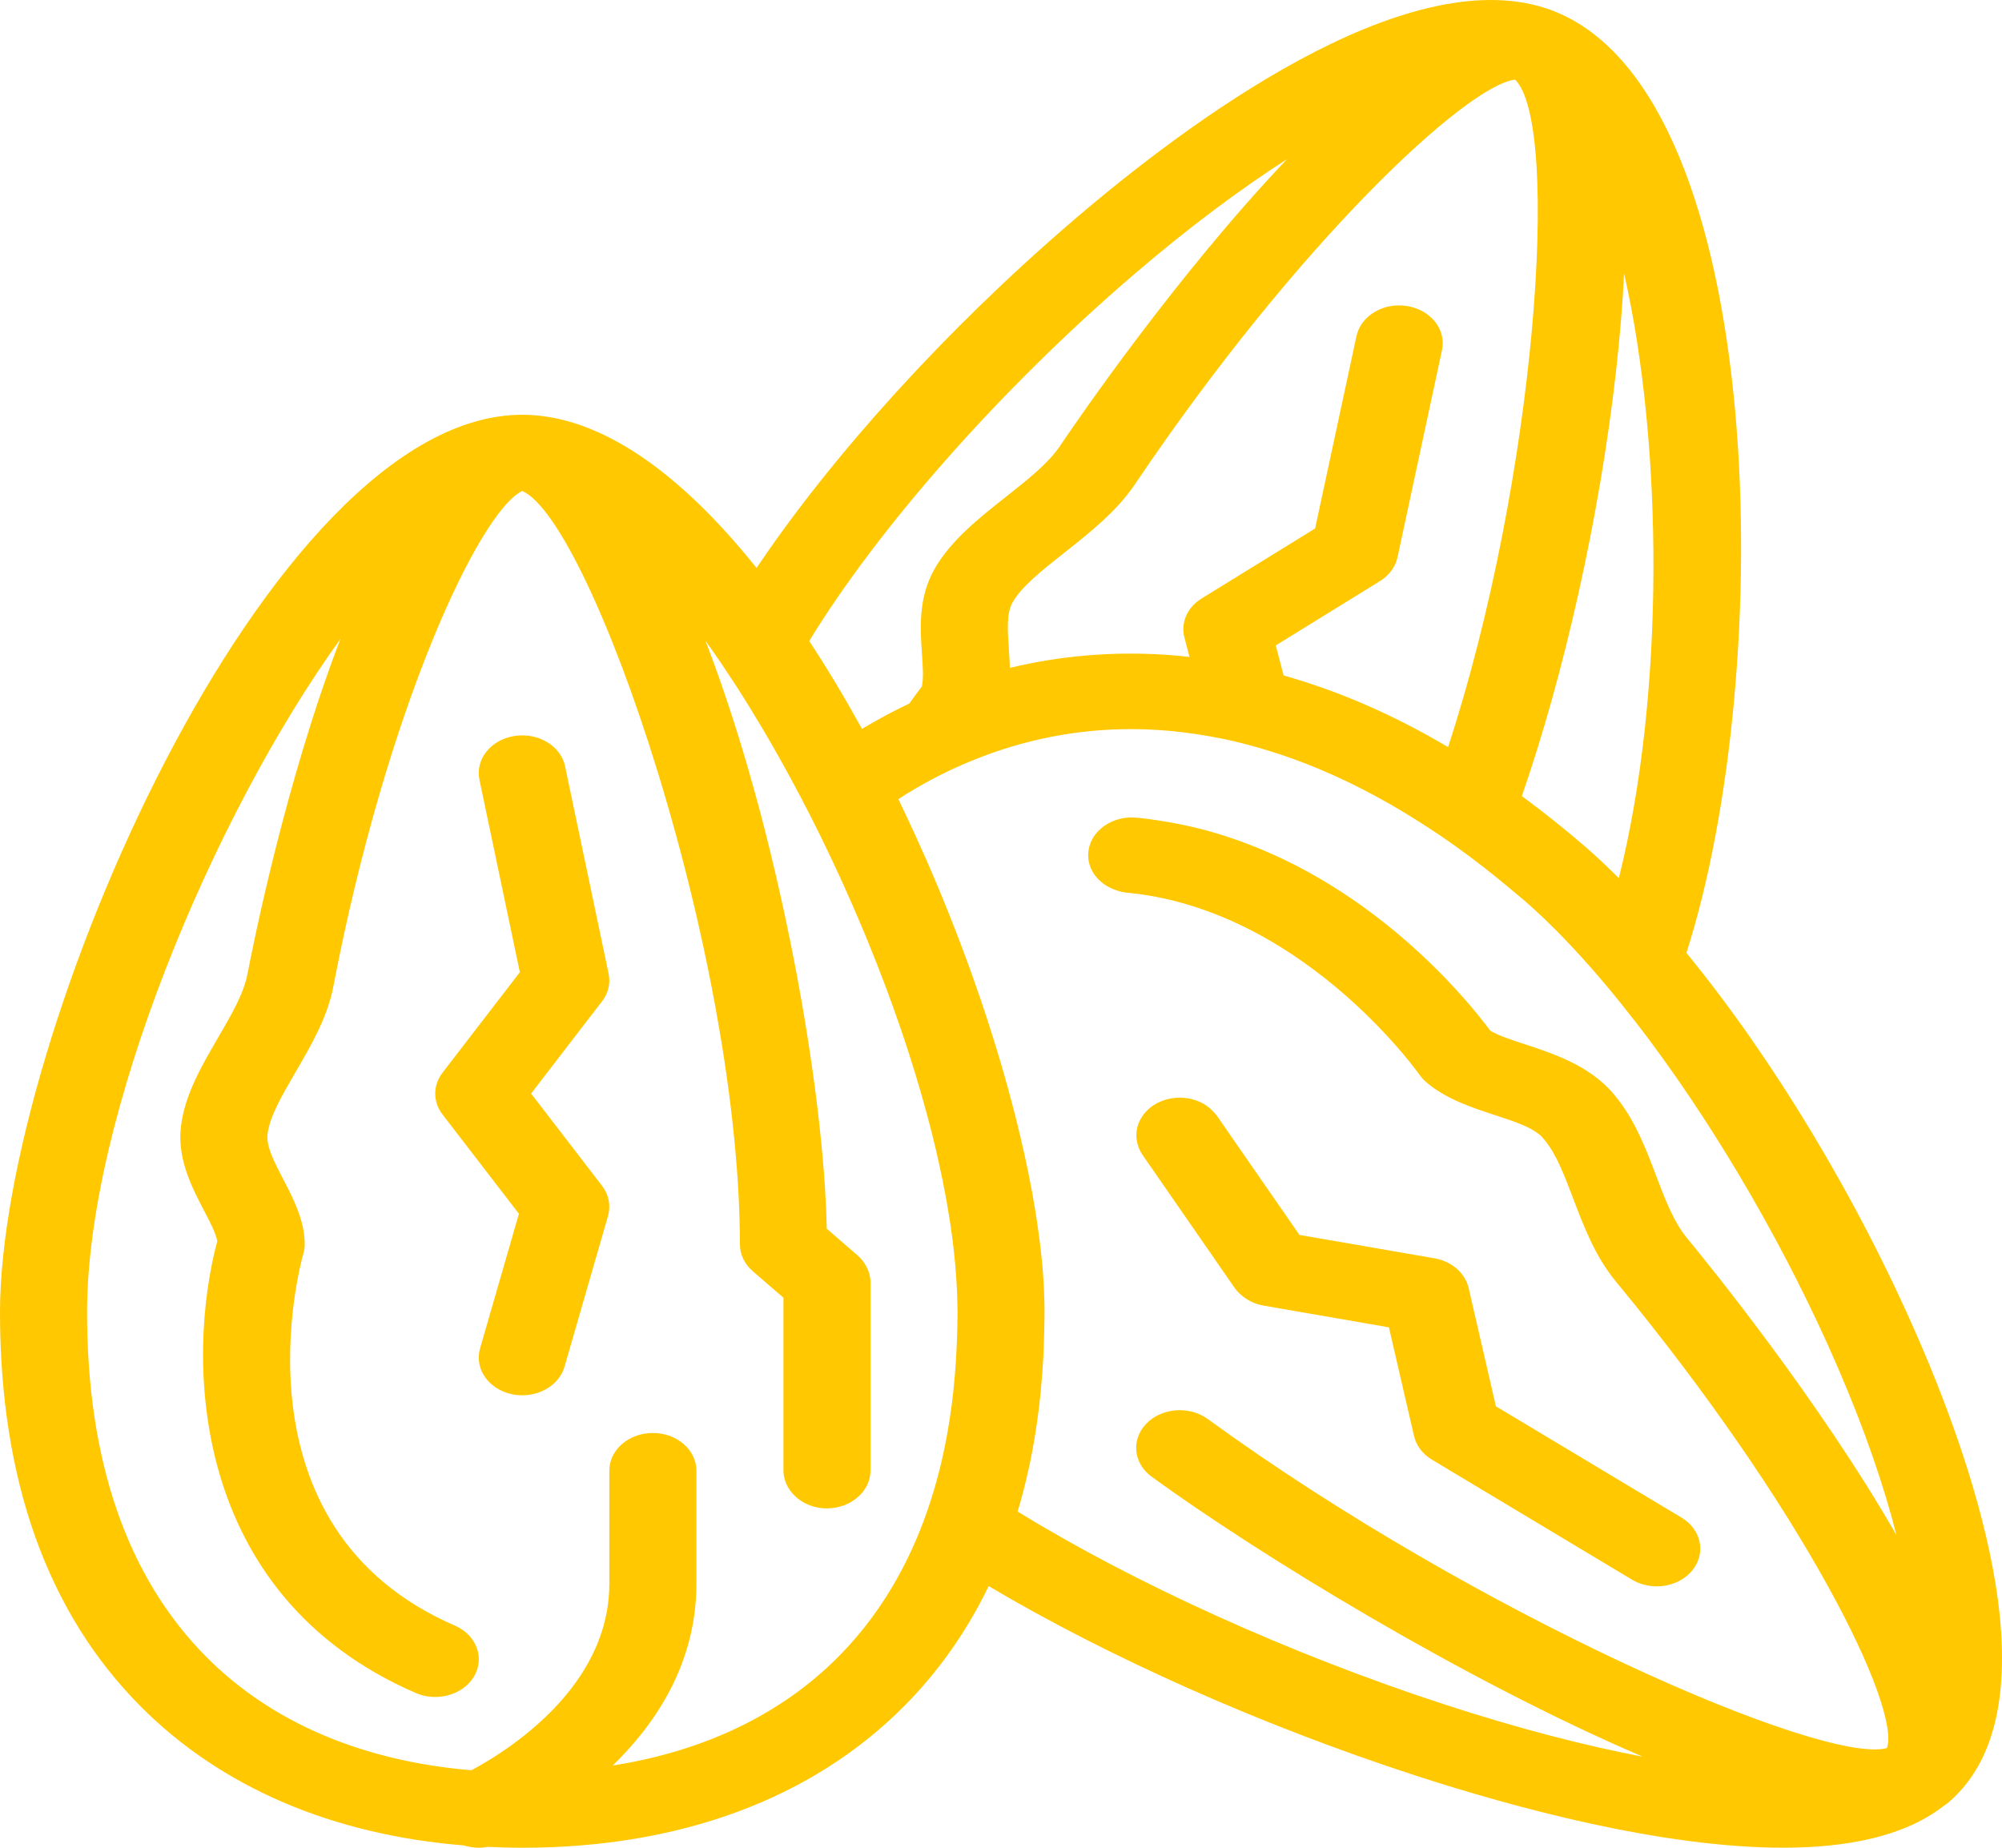 <svg width="39" height="36" viewBox="0 0 39 36" fill="none" xmlns="http://www.w3.org/2000/svg">
<path d="M37.375 26.094C36.173 23.321 34.523 20.604 32.852 18.565C34.614 13.082 34.461 1.946 30.321 0.238C30.247 0.205 30.179 0.182 30.124 0.164C27.354 -0.751 23.141 2.376 20.877 4.321C18.416 6.434 16.202 8.888 14.738 11.066C13.303 9.27 11.726 8.081 10.174 8.081C5.214 8.081 0 20.214 0 25.567C0 28.834 0.922 31.418 2.738 33.244C4.306 34.821 6.468 35.747 9.04 35.955C9.132 35.983 9.228 36 9.327 36C9.385 36 9.443 35.993 9.501 35.983C9.723 35.993 9.947 36 10.174 36C13.246 36 15.817 35.047 17.61 33.244C18.284 32.566 18.834 31.784 19.26 30.902C21.566 32.271 24.54 33.605 27.569 34.591C29.486 35.215 32.367 35.999 34.737 35.999C35.984 35.999 37.085 35.778 37.835 35.207C37.88 35.173 37.928 35.143 37.97 35.106C40.065 33.291 38.497 28.68 37.375 26.094ZM28.165 33.216C25.116 32.224 22.061 30.828 19.824 29.449C20.079 28.6 20.241 27.677 20.309 26.684C20.327 26.44 20.336 26.191 20.342 25.938C20.344 25.815 20.348 25.693 20.348 25.567C20.348 25.561 20.348 25.553 20.348 25.546C20.348 25.427 20.345 25.304 20.339 25.178C20.333 25.04 20.325 24.899 20.314 24.754C20.293 24.502 20.263 24.239 20.225 23.968C20.207 23.835 20.187 23.7 20.164 23.563C20.09 23.107 19.992 22.63 19.875 22.136C19.476 20.445 18.841 18.566 18.043 16.746C17.888 16.394 17.728 16.045 17.562 15.699C17.541 15.656 17.521 15.613 17.5 15.57C17.556 15.534 17.612 15.497 17.668 15.463C18.082 15.208 18.509 14.993 18.946 14.815C19.932 14.413 20.969 14.205 22.034 14.205C22.211 14.205 22.39 14.211 22.57 14.223C22.906 14.244 23.242 14.288 23.579 14.348C23.674 14.365 23.769 14.383 23.865 14.403C24.078 14.448 24.291 14.503 24.505 14.564C24.811 14.651 25.116 14.754 25.422 14.872C26.173 15.163 26.924 15.549 27.675 16.029C27.91 16.179 28.145 16.336 28.38 16.505C28.723 16.751 29.066 17.019 29.408 17.305C29.505 17.385 29.6 17.464 29.697 17.547C30.113 17.908 30.545 18.346 30.981 18.841C31.18 19.066 31.379 19.304 31.578 19.552C31.768 19.788 31.959 20.033 32.149 20.288C33.5 22.105 34.813 24.361 35.788 26.611C36.328 27.856 36.702 28.956 36.944 29.909C35.439 27.283 33.277 24.622 32.861 24.118C32.604 23.807 32.435 23.362 32.256 22.89C32.065 22.388 31.867 21.872 31.53 21.434C31.47 21.355 31.407 21.279 31.337 21.207C31.208 21.073 31.064 20.961 30.912 20.864C30.675 20.712 30.42 20.599 30.172 20.506C30.013 20.447 29.857 20.395 29.71 20.347C29.447 20.261 29.177 20.172 29.031 20.08C28.975 20.004 28.888 19.891 28.773 19.75C28.62 19.563 28.417 19.329 28.165 19.067C27.979 18.874 27.766 18.666 27.528 18.452C26.73 17.735 25.647 16.956 24.32 16.448C24.057 16.348 23.785 16.257 23.503 16.18C23.379 16.147 23.252 16.116 23.125 16.088C22.959 16.051 22.791 16.02 22.62 15.993C22.461 15.968 22.301 15.946 22.137 15.931C21.674 15.887 21.253 16.179 21.203 16.583C21.16 16.919 21.389 17.223 21.734 17.341C21.804 17.366 21.876 17.385 21.955 17.392C22.436 17.437 22.893 17.541 23.326 17.684C24.884 18.198 26.107 19.233 26.849 20C27.116 20.275 27.32 20.514 27.456 20.683C27.58 20.838 27.648 20.934 27.652 20.939C27.688 20.989 27.731 21.038 27.779 21.079C27.875 21.164 27.981 21.237 28.091 21.302C28.414 21.493 28.779 21.613 29.111 21.722C29.189 21.747 29.265 21.772 29.34 21.798C29.636 21.898 29.897 22.004 30.035 22.147C30.044 22.156 30.052 22.168 30.061 22.177C30.23 22.366 30.364 22.64 30.49 22.949C30.542 23.078 30.594 23.212 30.646 23.35C30.857 23.905 31.075 24.48 31.482 24.973C35.159 29.427 37.027 33.26 36.759 34.058C35.525 34.393 28.797 31.48 23.526 27.646C23.166 27.386 22.631 27.427 22.331 27.737C22.03 28.048 22.077 28.511 22.436 28.772C24.509 30.28 28.517 32.734 32 34.225C30.893 34.014 29.614 33.688 28.165 33.216ZM17.846 30C17.47 30.879 16.963 31.644 16.325 32.285C15.214 33.403 13.716 34.118 11.936 34.398C12.791 33.567 13.566 32.391 13.566 30.858V29.878V28.653C13.566 28.248 13.187 27.919 12.718 27.919C12.249 27.919 11.87 28.248 11.87 28.653V30.306V30.694V30.857C11.87 32.323 10.823 33.378 9.982 33.989C9.663 34.22 9.375 34.388 9.184 34.49C7.062 34.313 5.291 33.56 4.023 32.285C2.479 30.733 1.696 28.472 1.696 25.567C1.696 21.778 4.122 15.931 6.632 12.448C5.569 15.213 4.936 18.376 4.82 18.982C4.748 19.36 4.504 19.778 4.245 20.222C3.922 20.778 3.587 21.353 3.522 21.975C3.457 22.593 3.742 23.14 3.971 23.579C4.087 23.8 4.204 24.027 4.233 24.181C3.622 26.456 3.67 31.065 8.1 32.985C8.221 33.037 8.351 33.062 8.478 33.062C8.79 33.062 9.089 32.913 9.238 32.656C9.367 32.431 9.351 32.175 9.22 31.97C9.14 31.845 9.017 31.739 8.858 31.67C4.449 29.759 5.848 24.639 5.91 24.422C5.927 24.364 5.936 24.304 5.936 24.245C5.936 23.778 5.713 23.351 5.517 22.975C5.347 22.648 5.186 22.34 5.211 22.107C5.246 21.764 5.496 21.337 5.76 20.884C6.064 20.362 6.378 19.822 6.493 19.223C7.528 13.82 9.335 9.965 10.176 9.565C10.86 9.879 11.919 12.137 12.807 15.021C12.968 15.543 13.123 16.087 13.27 16.642C13.327 16.861 13.384 17.081 13.438 17.304C13.533 17.686 13.622 18.072 13.706 18.462C13.817 18.979 13.918 19.499 14.007 20.018C14.144 20.815 14.251 21.606 14.321 22.373C14.364 22.836 14.394 23.291 14.406 23.732C14.407 23.751 14.407 23.77 14.407 23.789C14.411 23.943 14.414 24.095 14.414 24.245C14.414 24.44 14.504 24.627 14.662 24.765L15.245 25.269L15.262 25.284V25.293V26.607V27.797V28.653C15.262 28.783 15.304 28.903 15.372 29.009C15.517 29.234 15.791 29.388 16.109 29.388C16.353 29.388 16.57 29.298 16.725 29.156C16.868 29.025 16.957 28.849 16.957 28.653V28.323V27.251V25.556V24.98C16.957 24.858 16.919 24.742 16.854 24.636C16.815 24.573 16.768 24.512 16.708 24.461L16.105 23.938C16.101 23.684 16.088 23.412 16.07 23.127C15.969 21.575 15.679 19.599 15.237 17.594C15.166 17.273 15.092 16.951 15.014 16.63C14.941 16.329 14.864 16.03 14.785 15.732C14.719 15.486 14.65 15.241 14.58 14.998C14.455 14.564 14.323 14.138 14.185 13.722C14.06 13.346 13.931 12.98 13.796 12.625C13.778 12.577 13.759 12.529 13.74 12.481C13.765 12.516 13.791 12.551 13.816 12.587C13.993 12.837 14.169 13.098 14.344 13.368C14.522 13.645 14.699 13.933 14.874 14.229C15.056 14.537 15.235 14.855 15.411 15.18C15.537 15.412 15.661 15.649 15.783 15.888C15.906 16.13 16.027 16.375 16.145 16.623C16.188 16.713 16.23 16.803 16.272 16.893C16.496 17.373 16.71 17.861 16.911 18.353C17.375 19.486 17.771 20.637 18.067 21.747C18.182 22.173 18.281 22.594 18.364 23.005C18.468 23.518 18.546 24.015 18.594 24.49C18.599 24.541 18.604 24.591 18.608 24.641C18.616 24.728 18.623 24.814 18.628 24.899C18.636 25.012 18.642 25.124 18.646 25.235C18.649 25.31 18.65 25.384 18.651 25.459C18.652 25.494 18.653 25.53 18.653 25.566C18.653 25.707 18.649 25.846 18.646 25.984C18.643 26.072 18.64 26.159 18.636 26.246C18.601 27.032 18.505 27.766 18.348 28.448C18.284 28.725 18.21 28.992 18.126 29.251C18.043 29.51 17.95 29.759 17.846 30ZM31.536 17.108C31.32 16.895 31.106 16.691 30.895 16.508C30.481 16.149 30.065 15.819 29.646 15.51C30.472 13.133 31.158 10.079 31.478 7.26C31.559 6.544 31.61 5.905 31.638 5.328C32.399 8.673 32.436 13.527 31.536 17.108ZM29.515 1.551C30.415 2.439 29.923 9.322 28.209 14.556C27.15 13.928 26.081 13.463 25.005 13.16L24.852 12.575L26.882 11.322C27.061 11.211 27.183 11.045 27.224 10.858L28.091 6.82C28.177 6.422 27.873 6.038 27.412 5.963C26.951 5.886 26.51 6.152 26.424 6.551L25.619 10.297L23.407 11.661C23.128 11.833 22.996 12.134 23.073 12.423L23.172 12.799C23.013 12.781 22.854 12.767 22.695 12.756C21.664 12.689 20.651 12.777 19.673 13.012C19.669 12.886 19.661 12.762 19.653 12.643C19.628 12.286 19.605 11.949 19.724 11.739C19.898 11.429 20.306 11.107 20.74 10.764C21.238 10.37 21.754 9.962 22.107 9.438C25.293 4.71 28.566 1.665 29.515 1.551ZM25.072 3.1C22.922 5.364 21.003 8.164 20.642 8.699C20.419 9.029 20.02 9.345 19.596 9.68C19.065 10.1 18.516 10.533 18.2 11.095C17.886 11.653 17.927 12.251 17.96 12.732C17.977 12.974 17.994 13.223 17.958 13.376C17.877 13.479 17.796 13.591 17.715 13.707C17.401 13.855 17.094 14.021 16.792 14.201C16.464 13.605 16.12 13.03 15.764 12.488C17.112 10.283 19.477 7.591 22.07 5.364C23.161 4.428 24.166 3.682 25.072 3.1ZM22.17 22.322C22.117 22.163 22.129 21.996 22.197 21.846C22.216 21.805 22.24 21.765 22.268 21.727C22.333 21.637 22.42 21.559 22.53 21.499C22.535 21.496 22.539 21.492 22.545 21.489C22.552 21.485 22.561 21.483 22.568 21.48C22.857 21.339 23.202 21.361 23.46 21.514C23.529 21.555 23.59 21.607 23.643 21.666C23.665 21.691 23.689 21.714 23.708 21.741L24.05 22.236L25.314 24.06L26.655 24.292L27.761 24.484L27.944 24.516C28.196 24.559 28.407 24.699 28.524 24.889C28.564 24.952 28.592 25.02 28.609 25.092L29.141 27.399L32.757 29.568C33.142 29.798 33.238 30.257 32.971 30.59C32.807 30.796 32.543 30.907 32.273 30.907C32.107 30.907 31.939 30.864 31.791 30.776L27.894 28.438C27.714 28.33 27.589 28.165 27.546 27.978L27.057 25.861L26.986 25.848L25.635 25.614L24.614 25.437C24.457 25.41 24.318 25.343 24.204 25.251C24.147 25.204 24.094 25.154 24.053 25.095L23.127 23.757L22.649 23.067L22.254 22.497C22.216 22.441 22.19 22.382 22.17 22.322ZM11.728 19.509L10.346 21.306L11.728 23.103C11.86 23.276 11.902 23.488 11.845 23.689L10.997 26.628C10.901 26.961 10.556 27.184 10.175 27.184C10.108 27.184 10.038 27.178 9.969 27.163C9.514 27.064 9.238 26.666 9.352 26.271L10.109 23.648L8.621 21.714C8.431 21.467 8.431 21.146 8.621 20.899L10.127 18.942L9.34 15.193C9.256 14.794 9.561 14.411 10.023 14.339C10.484 14.267 10.925 14.531 11.008 14.93L11.856 18.971C11.896 19.158 11.849 19.351 11.728 19.509Z" fill="#FFC800"/>
</svg>
